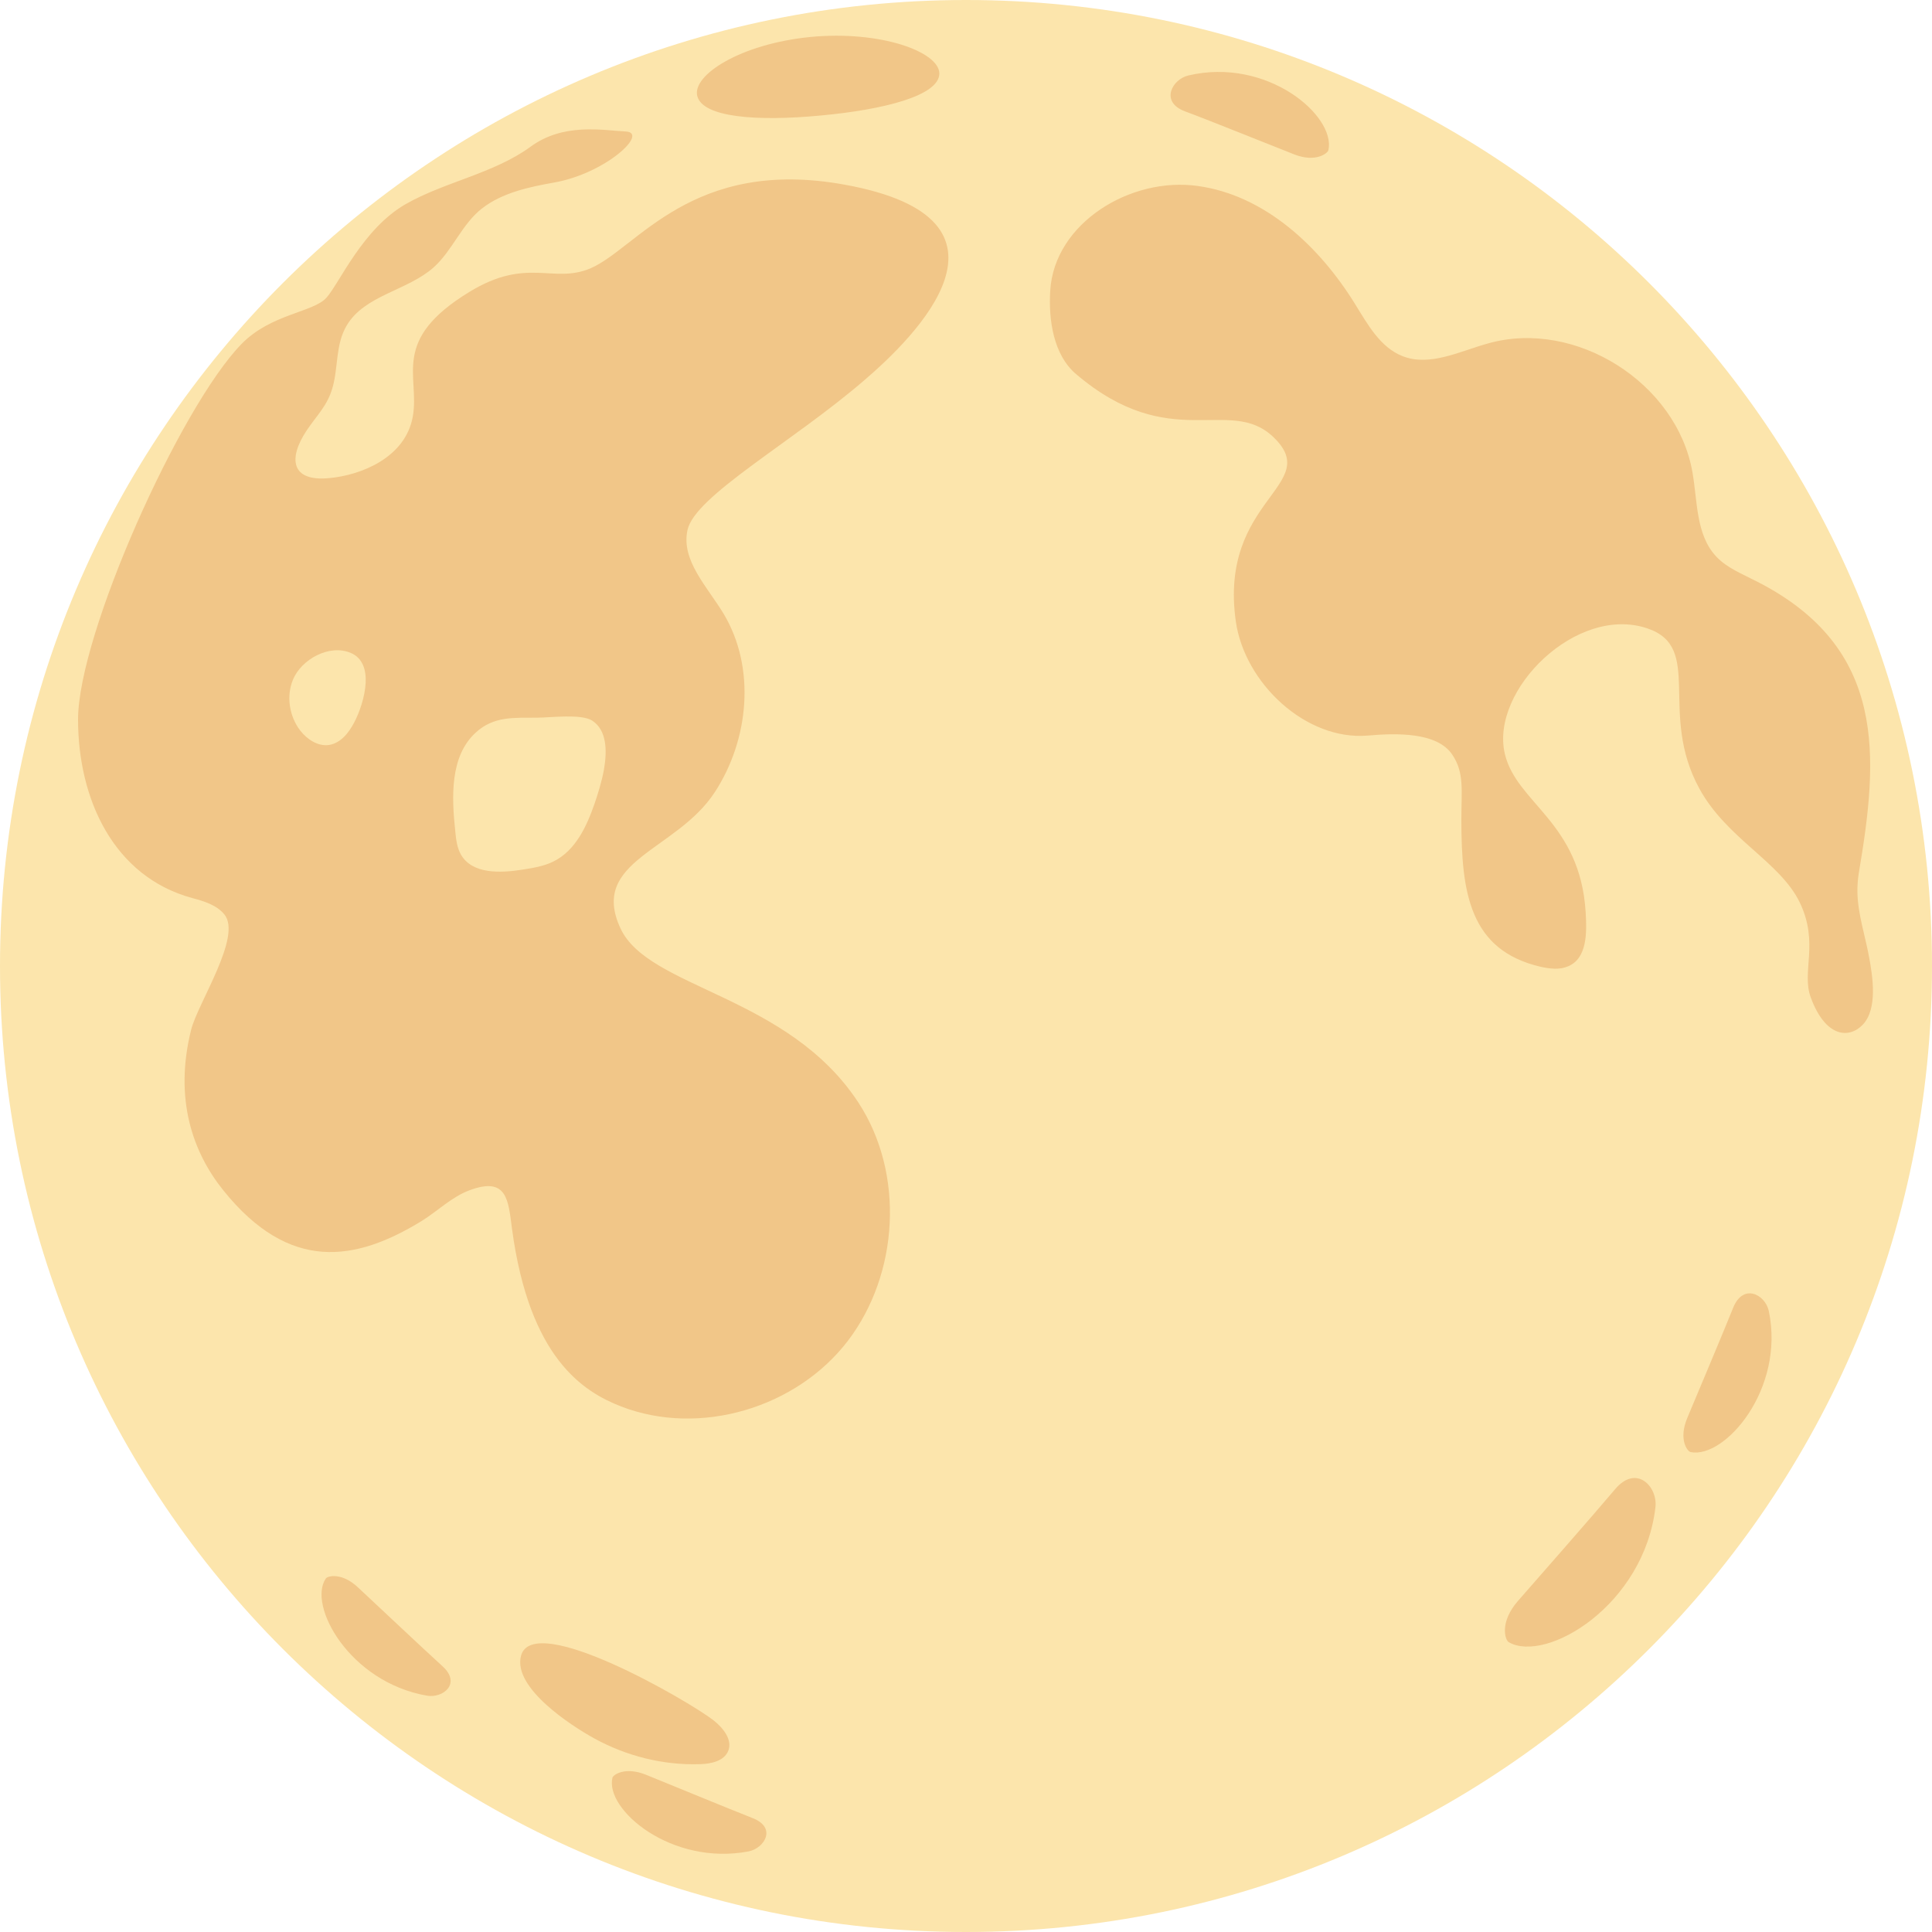 <svg width="15" height="15" viewBox="0 0 15 15" fill="none" xmlns="http://www.w3.org/2000/svg">
<path d="M7.5 15C11.642 15 15 11.642 15 7.5C15 3.358 11.642 0 7.5 0C3.358 0 0 3.358 0 7.5C0 11.642 3.358 15 7.5 15Z" fill="#FCE5AC"/>
<path d="M7.293 0.572C7.29 0.742 6.868 0.851 6.37 0.897C5.873 0.944 5.458 0.911 5.414 0.747C5.37 0.584 5.75 0.34 6.293 0.287C6.835 0.235 7.294 0.402 7.293 0.572ZM14.421 6.934C14.42 6.884 14.423 6.834 14.431 6.782C14.584 5.879 14.656 5.032 13.641 4.515C13.53 4.457 13.408 4.411 13.323 4.319C13.166 4.15 13.18 3.892 13.14 3.666C13.019 2.974 12.235 2.477 11.558 2.665C11.335 2.726 11.103 2.849 10.889 2.765C10.716 2.697 10.619 2.519 10.521 2.361C10.245 1.914 9.821 1.516 9.3 1.444C8.779 1.37 8.186 1.731 8.154 2.256C8.14 2.485 8.179 2.755 8.354 2.904C9.089 3.53 9.544 3.069 9.885 3.392C10.281 3.769 9.459 3.87 9.595 4.826C9.664 5.304 10.138 5.751 10.619 5.711C10.833 5.692 11.158 5.681 11.276 5.86C11.37 6 11.346 6.134 11.346 6.364C11.346 6.931 11.409 7.377 11.961 7.506C12.033 7.522 12.11 7.531 12.176 7.502C12.323 7.439 12.321 7.242 12.311 7.082C12.268 6.38 11.773 6.237 11.683 5.851C11.569 5.359 12.241 4.692 12.791 4.879C13.229 5.027 12.873 5.535 13.193 6.121C13.404 6.51 13.819 6.689 13.973 7.006C14.126 7.324 13.984 7.544 14.059 7.745C14.175 8.06 14.36 8.065 14.464 7.954C14.578 7.832 14.54 7.584 14.513 7.439C14.483 7.27 14.426 7.105 14.421 6.934ZM2.53 12.255C2.544 12.235 2.654 12.206 2.781 12.326C2.909 12.445 3.285 12.8 3.435 12.936C3.585 13.072 3.439 13.187 3.314 13.165C2.714 13.06 2.386 12.464 2.53 12.255ZM4.755 13.802C4.761 13.779 4.854 13.714 5.015 13.779C5.176 13.844 5.655 14.042 5.844 14.116C6.033 14.19 5.936 14.349 5.813 14.374C5.213 14.489 4.695 14.049 4.755 13.802ZM5.538 13.355C5.613 13.414 5.689 13.506 5.654 13.594C5.621 13.674 5.519 13.695 5.433 13.697C5.148 13.706 4.863 13.634 4.614 13.497C4.439 13.401 3.98 13.105 4.045 12.856C4.138 12.504 5.345 13.206 5.538 13.355ZM11.714 12.75C11.686 12.734 11.639 12.597 11.786 12.429C11.934 12.26 12.371 11.762 12.538 11.564C12.704 11.365 12.87 11.541 12.853 11.7C12.765 12.464 12.004 12.916 11.714 12.75ZM13.126 11.274C13.101 11.269 13.03 11.176 13.1 11.009C13.17 10.841 13.379 10.347 13.456 10.154C13.534 9.959 13.706 10.051 13.733 10.179C13.86 10.786 13.391 11.327 13.126 11.274ZM10.314 1.165C10.309 1.19 10.215 1.264 10.049 1.199C9.883 1.134 9.393 0.936 9.199 0.864C9.005 0.791 9.1 0.616 9.226 0.586C9.836 0.442 10.371 0.897 10.314 1.165ZM6.559 1.434C5.371 1.217 4.946 1.929 4.583 2.084C4.293 2.206 4.093 1.992 3.645 2.266C3.028 2.642 3.261 2.915 3.205 3.234C3.148 3.552 2.806 3.689 2.556 3.712C2.26 3.741 2.236 3.561 2.379 3.345C2.458 3.226 2.541 3.152 2.581 3.012C2.628 2.85 2.603 2.675 2.693 2.525C2.834 2.29 3.164 2.257 3.368 2.075C3.515 1.942 3.586 1.739 3.744 1.617C3.901 1.496 4.106 1.452 4.303 1.417C4.703 1.346 5.04 1.031 4.859 1.021C4.676 1.011 4.373 0.952 4.118 1.14C3.834 1.347 3.453 1.412 3.151 1.584C2.814 1.777 2.636 2.199 2.534 2.312C2.431 2.426 2.101 2.437 1.874 2.672C1.399 3.159 0.606 4.925 0.606 5.586C0.606 6.202 0.88 6.805 1.491 6.972C1.584 6.997 1.683 7.026 1.743 7.101C1.88 7.272 1.536 7.787 1.484 7.995C1.35 8.532 1.496 8.946 1.734 9.242C2.248 9.881 2.76 9.795 3.275 9.479C3.4 9.401 3.508 9.292 3.646 9.241C3.939 9.132 3.946 9.32 3.975 9.539C4.11 10.546 4.529 10.806 4.823 10.92C5.434 11.156 6.185 10.931 6.583 10.41C6.98 9.889 7.024 9.11 6.665 8.561C6.118 7.724 5.036 7.677 4.818 7.209C4.571 6.681 5.253 6.607 5.55 6.15C5.815 5.744 5.87 5.185 5.618 4.765C5.493 4.557 5.285 4.35 5.338 4.114C5.396 3.85 6.148 3.436 6.706 2.956C7.104 2.616 8.035 1.702 6.559 1.434ZM2.751 5.607C2.709 5.689 2.645 5.77 2.554 5.784C2.468 5.796 2.385 5.741 2.331 5.672C2.246 5.561 2.221 5.405 2.275 5.276C2.339 5.121 2.556 4.997 2.725 5.07C2.816 5.109 2.844 5.201 2.839 5.302C2.833 5.414 2.789 5.535 2.751 5.607ZM4.689 5.975C4.671 6.074 4.64 6.169 4.618 6.234C4.556 6.415 4.468 6.605 4.296 6.689C4.221 6.726 4.138 6.739 4.055 6.752C3.884 6.779 3.67 6.787 3.581 6.639C3.549 6.585 3.541 6.52 3.535 6.457C3.506 6.187 3.493 5.874 3.691 5.69C3.834 5.557 3.994 5.574 4.171 5.572C4.271 5.572 4.513 5.54 4.598 5.595C4.711 5.669 4.715 5.826 4.689 5.975Z" fill="#F1C688"/>
</svg>

